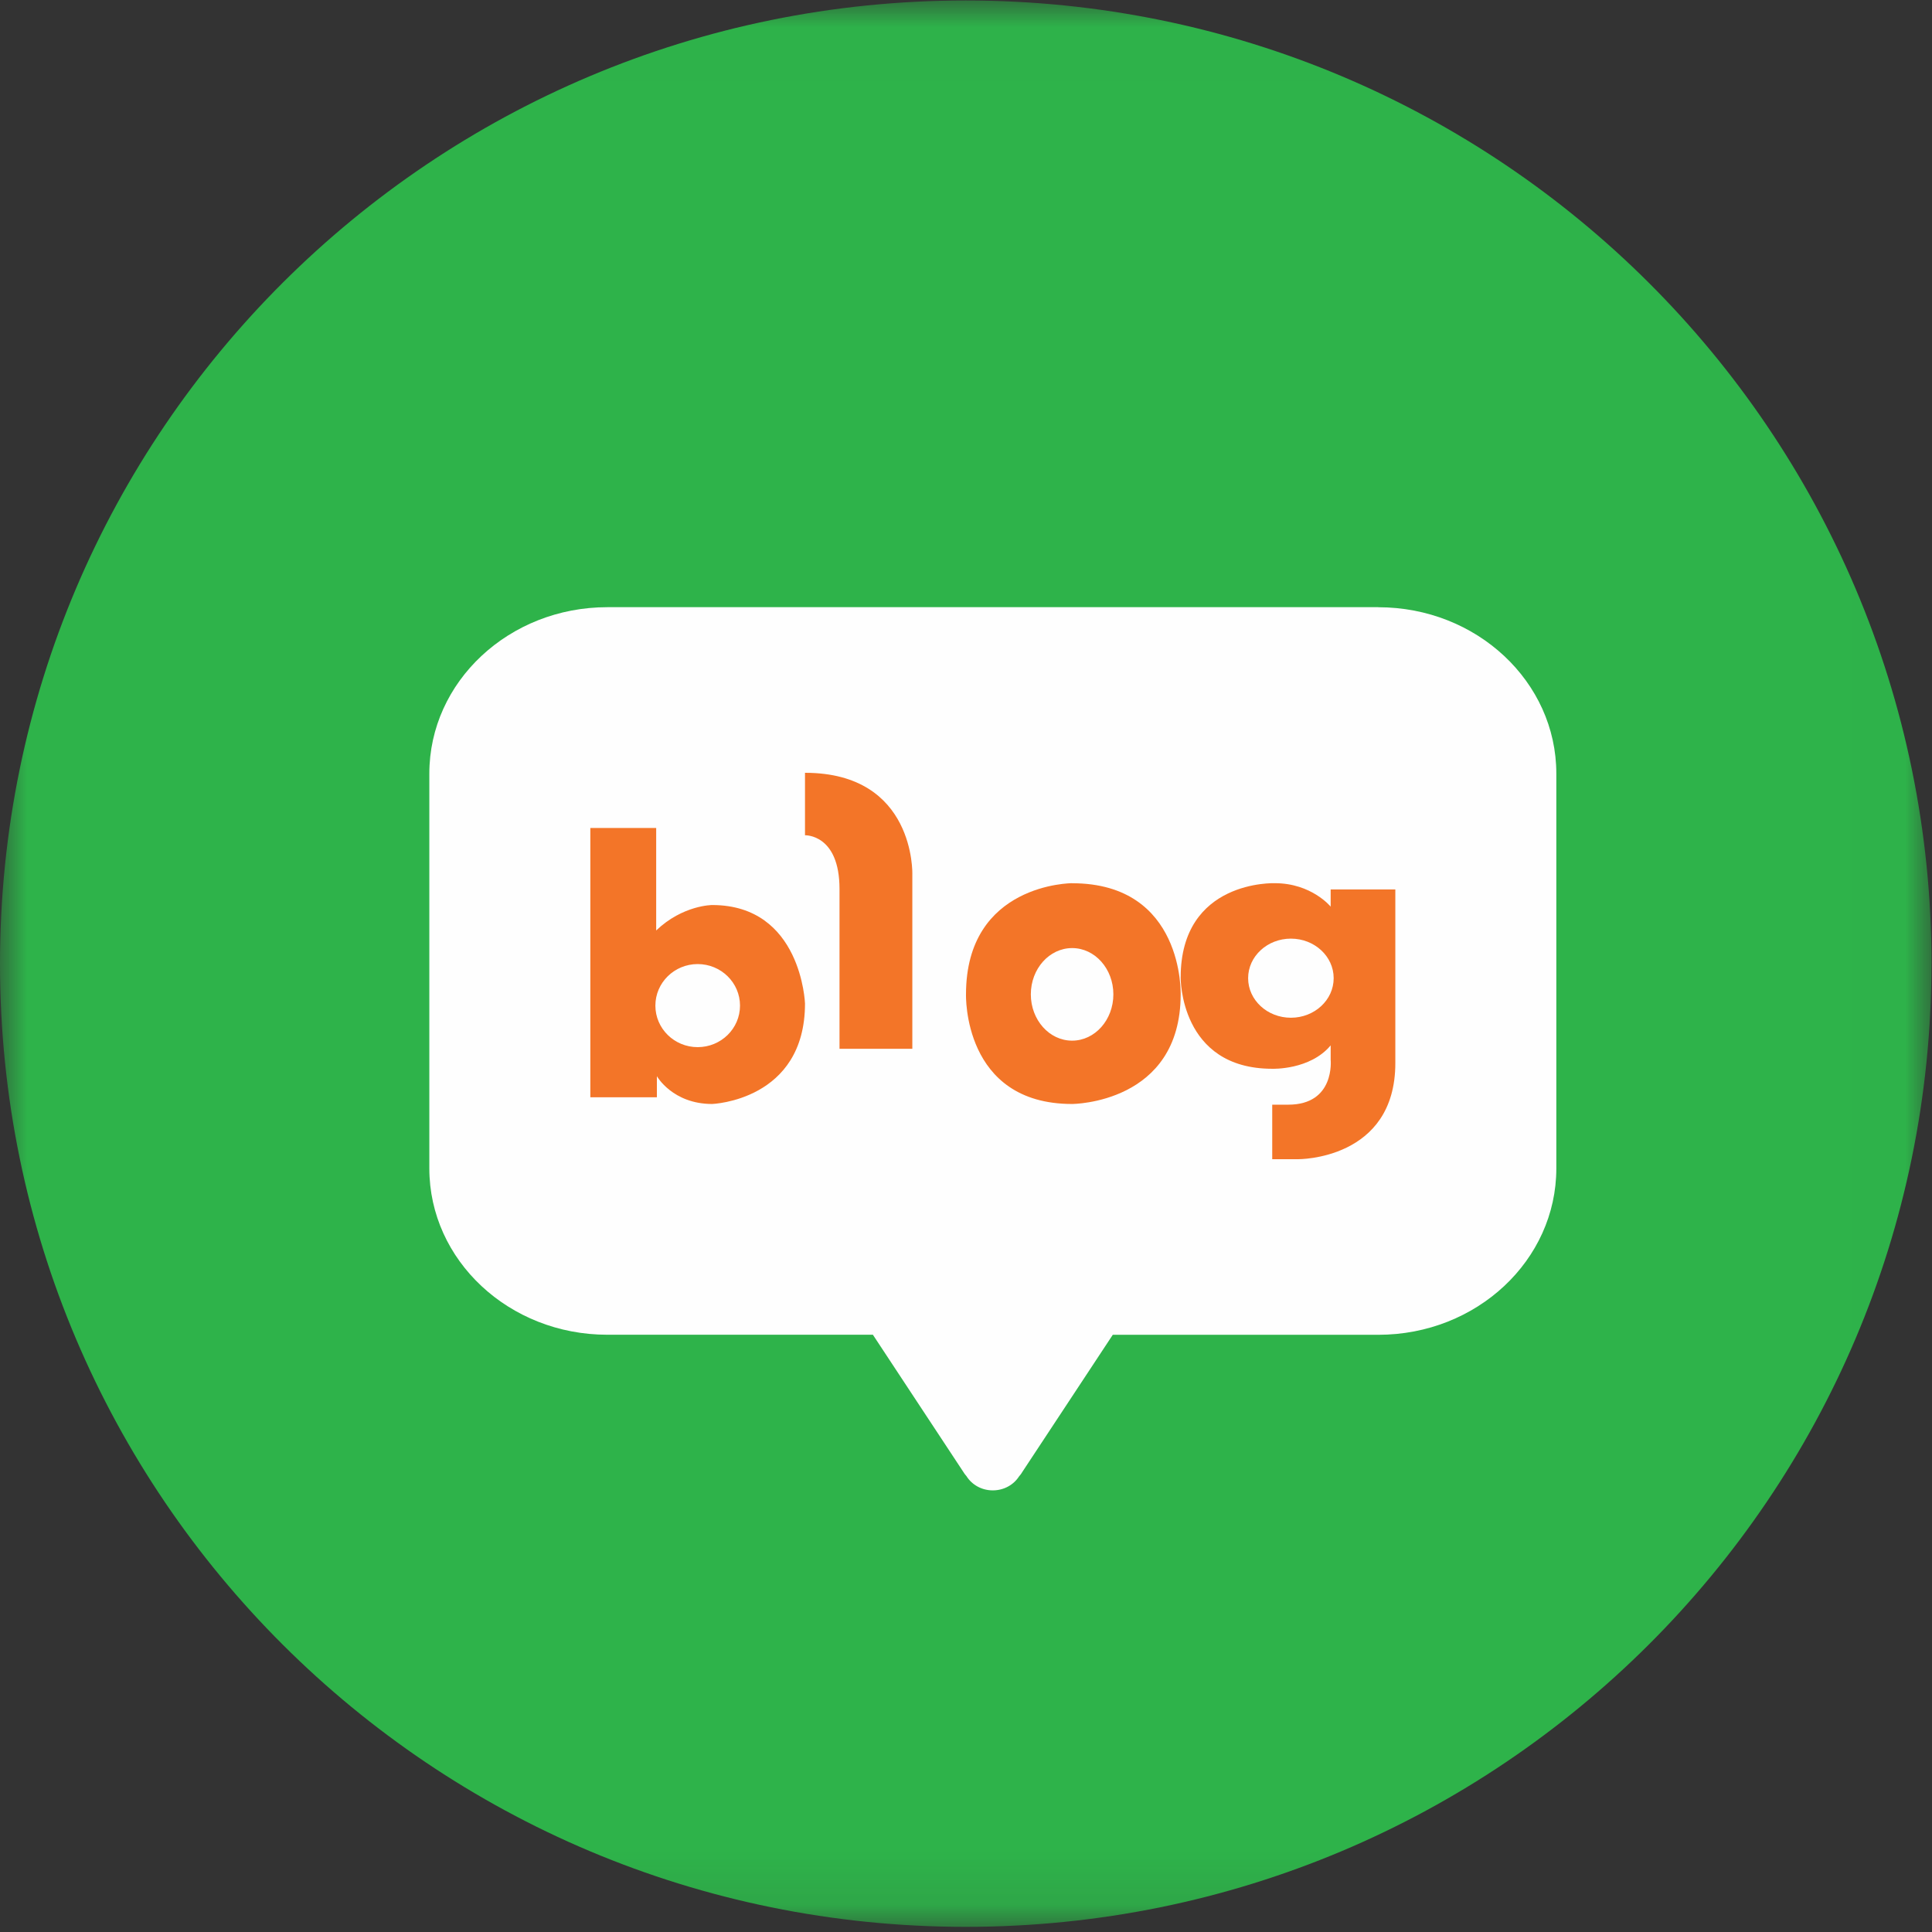 <svg xmlns="http://www.w3.org/2000/svg" xmlns:xlink="http://www.w3.org/1999/xlink" width="36" height="36" viewBox="0 0 36 36">
    <rect x="0" y="0" width="36" height="36" fill="#333333" stroke="none"/>
    <defs>
        <path id="1wjc4n8l2a" d="M0 0.009L35.991 0.009 35.991 35.904 0 35.904z"/>
    </defs>
    <g fill="none" fill-rule="evenodd">
        <g>
            <g>
                <g>
                    <g>
                        <g transform="translate(-1458 -6959) translate(0 6952) translate(1458 7)">
                            <mask id="wl7tul5u8b" fill="#fff">
                                <use xlink:href="#1wjc4n8l2a"/>
                            </mask>
                            <path fill="#2EB34A" d="M35.99 17.957c0 9.912-8.056 17.947-17.995 17.947C8.057 35.904 0 27.87 0 17.957 0 8.045 8.057.009 17.995.009c9.939 0 17.996 8.036 17.996 17.948" mask="url(#wl7tul5u8b)"/>
                        </g>
                        <path fill="#FEFEFE" d="M25.683 11.314H11.317C9.485 11.314 8 12.703 8 14.415v7.356c0 1.713 1.485 3.1 3.317 3.1h4.948l1.69 2.563s.017.03.054.072c.099.158.28.265.49.265.21 0 .39-.105.49-.261.042-.047.057-.077.057-.077l1.689-2.561h4.948c1.832 0 3.317-1.388 3.317-3.101v-7.356c0-1.712-1.485-3.1-3.317-3.1" transform="translate(-1458 -6959) translate(0 6952) translate(1458 7)"/>
                        <path fill="#F37528" d="M13 19.512c-.435 0-.788-.346-.788-.774 0-.427.353-.774.788-.774.436 0 .789.347.789.774 0 .428-.353.774-.789.774m.27-2.648s-.547 0-1.043.474v-1.91H11v5.018h1.24v-.393s.292.518 1.03.518c0 0 1.73-.062 1.73-1.872 0 0-.064-1.835-1.73-1.835M15 14.4v1.164s.643-.025.643 1.001v2.978H17V16.29s.058-1.89-2-1.89M19.977 19.391c-.424 0-.769-.386-.769-.863 0-.476.345-.862.77-.862.424 0 .768.386.768.862 0 .477-.344.863-.769.863m0-2.934S18 16.457 18 18.528c0 0-.064 2.043 1.977 2.043 0 0 2.023-.003 2.023-2.043 0 0 .066-2.07-2.023-2.07" transform="translate(-1458 -6959) translate(0 6952) translate(1458 7)"/>
                        <path fill="#F37528" d="M24.054 18.964c-.44 0-.797-.33-.797-.737s.357-.737.797-.737c.44 0 .797.33.797.737s-.357.737-.797.737zm.741-2.39v.32s-.356-.437-1.04-.437c0 0-1.755-.068-1.755 1.758 0 0-.02 1.7 1.706 1.7 0 0 .704.027 1.089-.436v.267s.087.838-.79.838h-.299V21.6h.482S26 21.618 26 19.809v-3.236h-1.205z" transform="translate(-1458 -6959) translate(0 6952) translate(1458 7)"/>
                    </g>
                </g>
            </g>
        </g>
    </g>
</svg>
